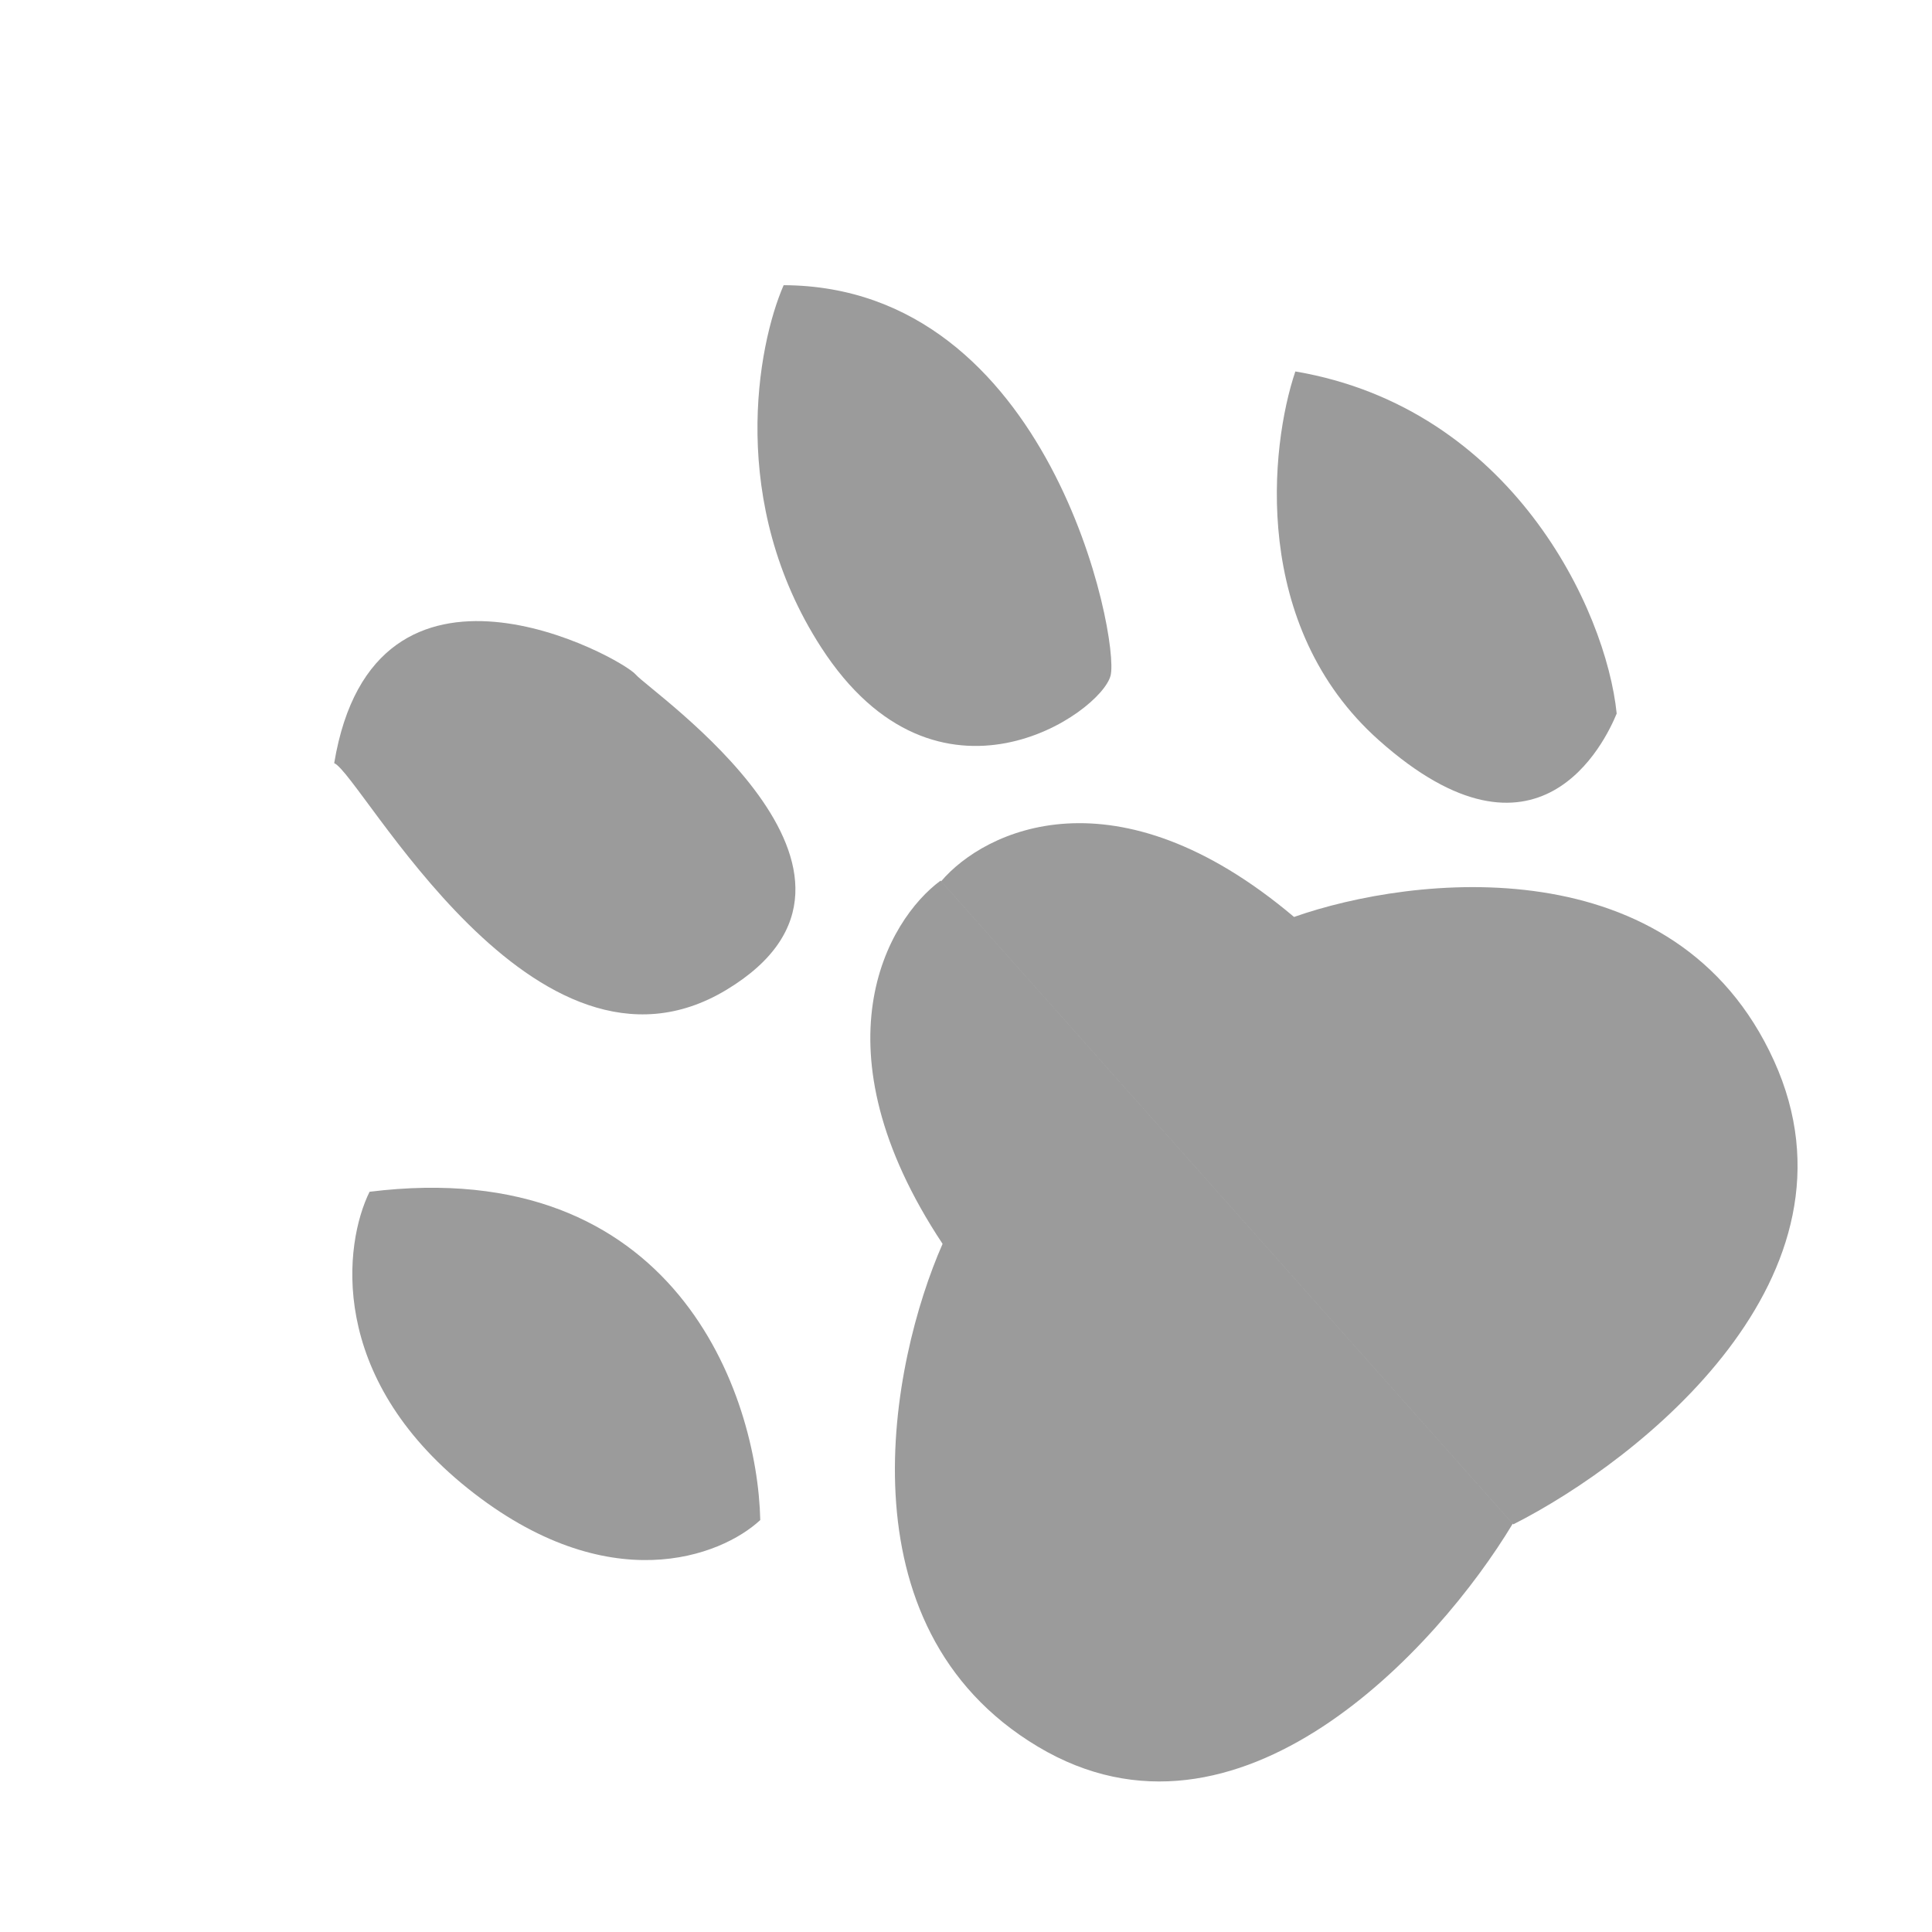 <svg width="49" height="49" viewBox="0 0 49 49" fill="none" xmlns="http://www.w3.org/2000/svg">
<path fill-rule="evenodd" clip-rule="evenodd" d="M23.855 22.335C22.5 23.334 20.611 26.576 23.906 31.547C22.592 34.53 21.235 41.257 26.323 44.299C31.41 47.342 36.471 41.797 38.366 38.645L23.855 22.335ZM23.87 22.351C24.967 21.061 28.293 19.435 32.82 23.256C35.842 22.192 42.506 21.431 44.992 26.902C47.478 32.372 41.62 37.021 38.381 38.661L23.87 22.351Z" fill="#9B9B9B"/>
<path d="M20.824 16.415C18.46 12.754 19.206 8.768 19.875 7.233C26.643 7.259 28.398 16.18 28.168 17.13C27.938 18.08 23.779 20.991 20.824 16.415Z" fill="#9B9B9B"/>
<path d="M34.969 18.772C31.727 15.883 32.207 11.334 32.853 9.421C38.323 10.349 40.734 15.444 41.003 18.098C40.713 18.802 39.021 22.383 34.969 18.772Z" fill="#9B9B9B"/>
<path d="M11.866 37.751C8.306 34.902 8.721 31.547 9.373 30.226C17.13 29.263 19.211 35.375 19.282 38.552C18.293 39.472 15.426 40.599 11.866 37.751Z" fill="#9B9B9B"/>
<path d="M18.425 25.104C13.555 28.042 9.162 19.648 8.476 19.355C9.497 13.224 15.765 16.68 16.126 17.11C16.486 17.54 23.295 22.165 18.425 25.104Z" fill="#9B9B9B"/>
</svg>
